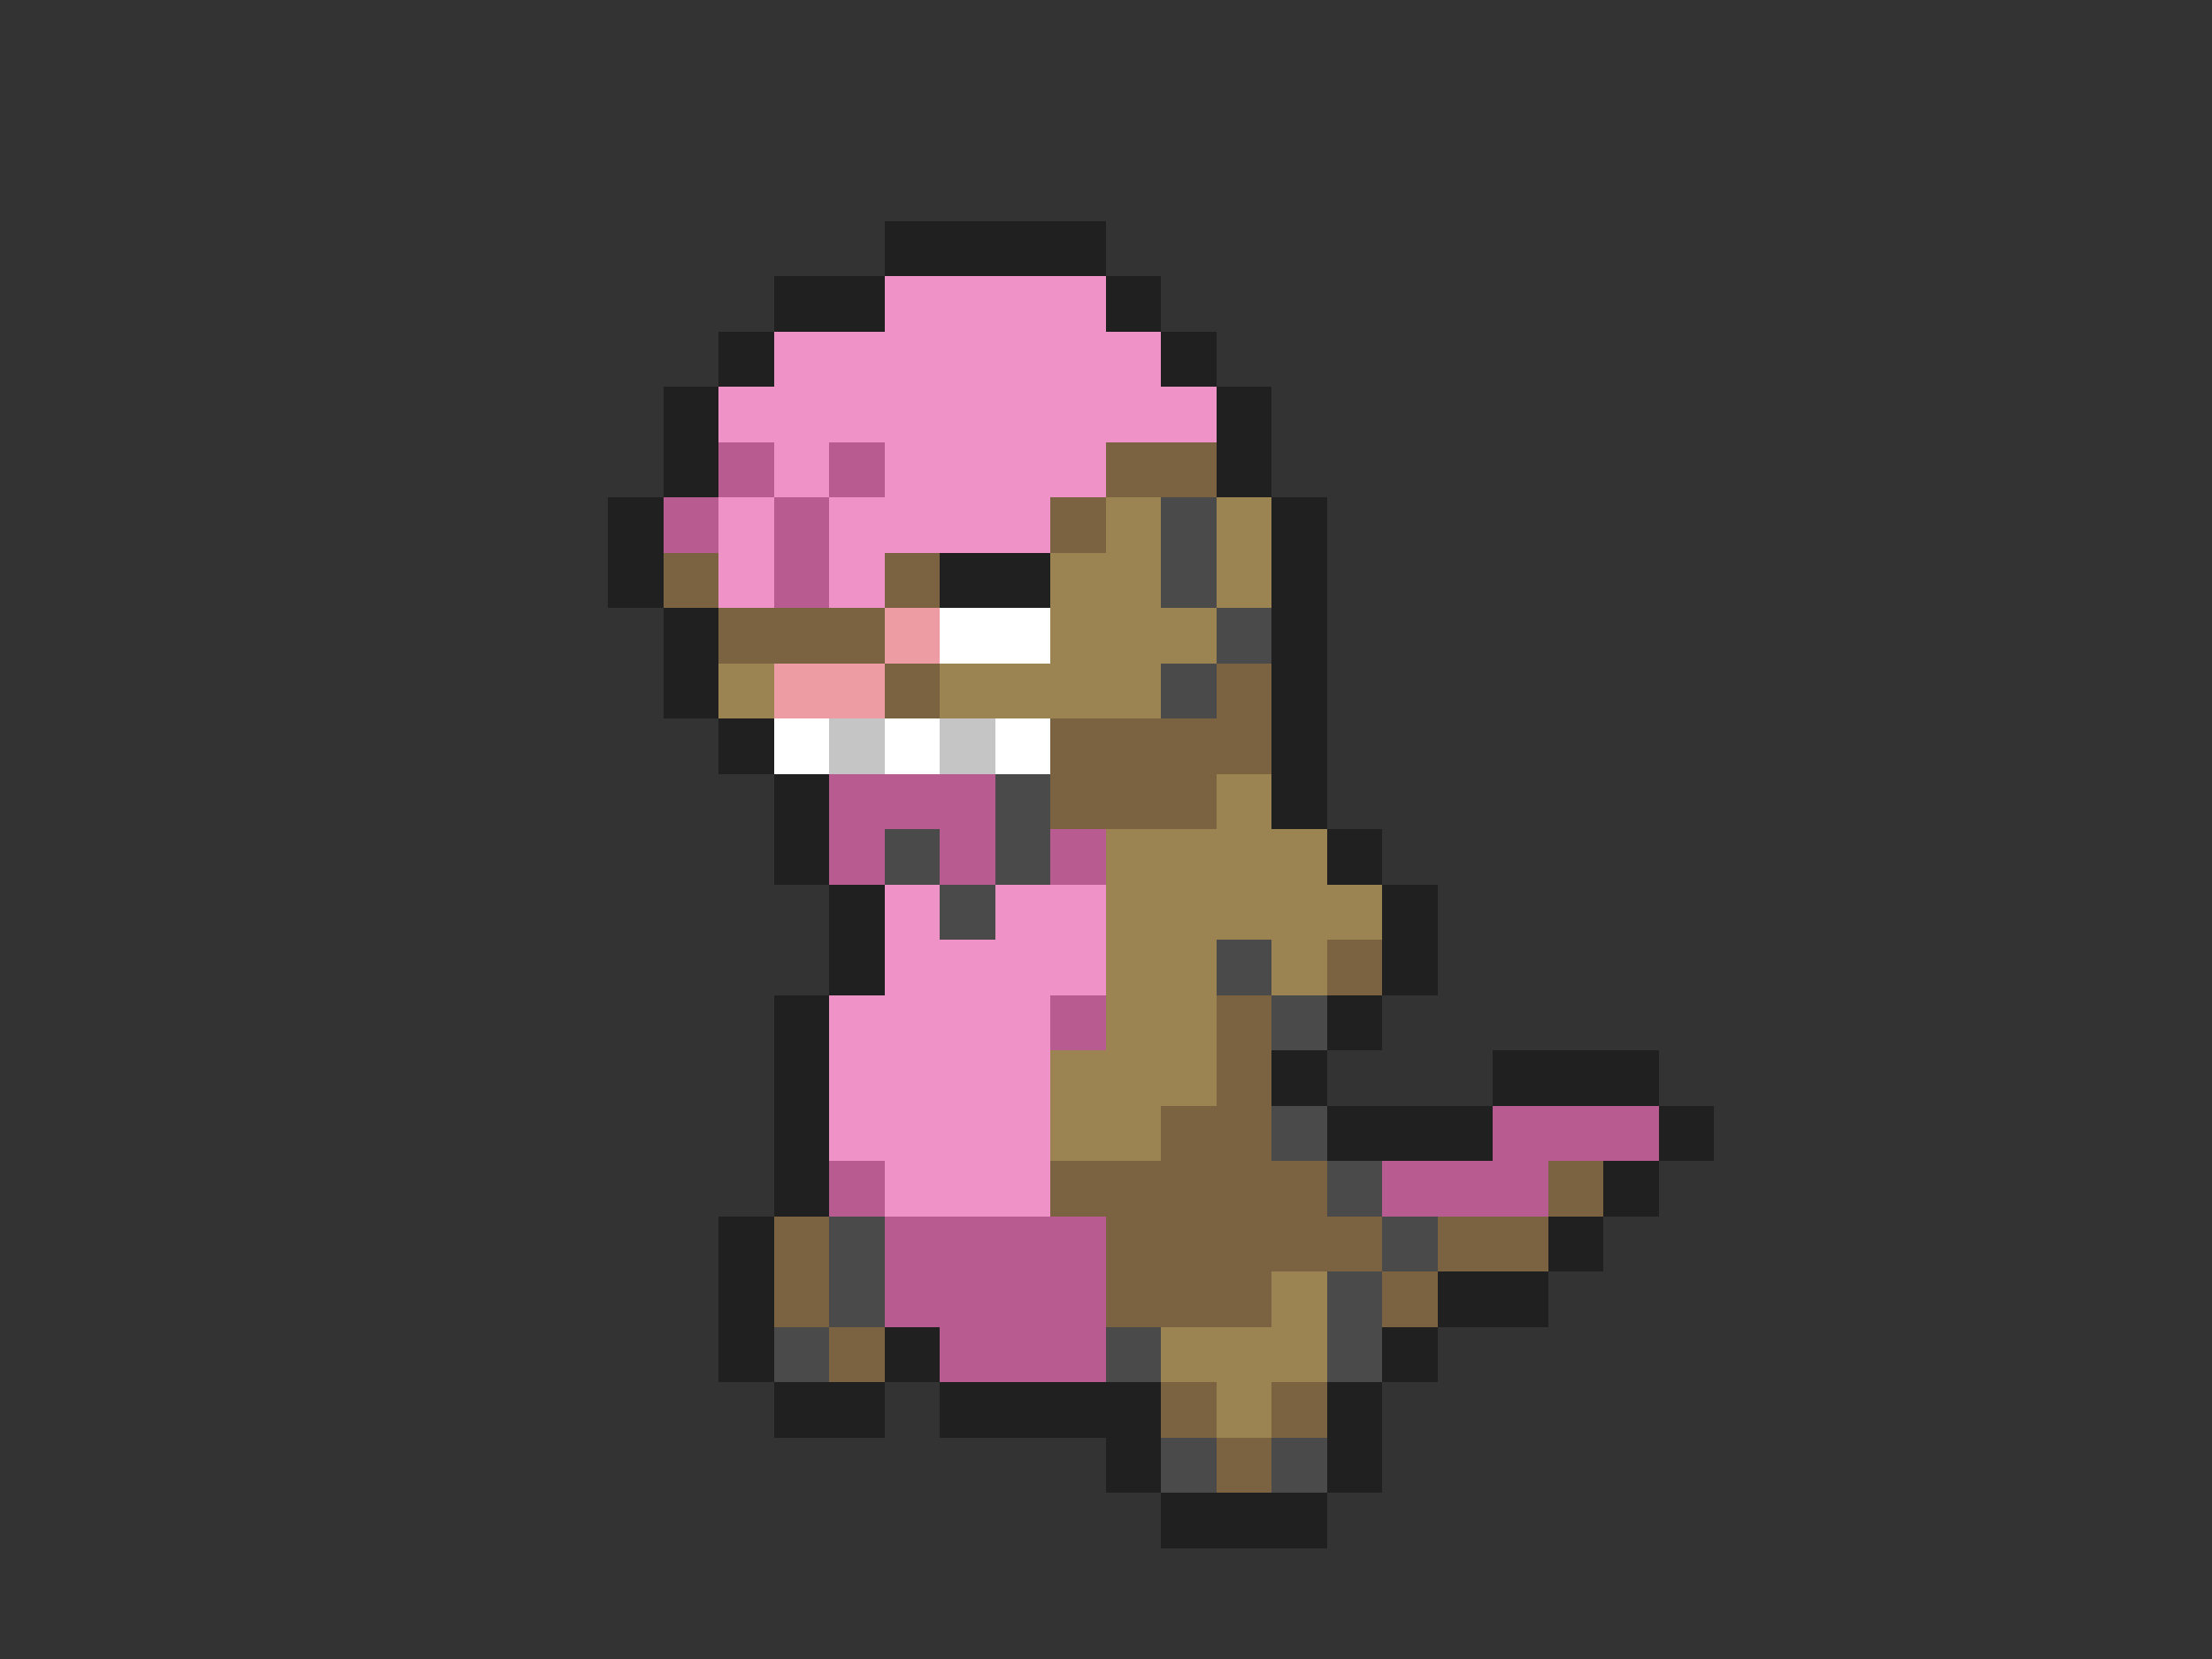 <svg xmlns="http://www.w3.org/2000/svg" viewBox="0 -0.5 40 30" shape-rendering="crispEdges">
<rect x="0" y="-0.5" width="40" height="30" fill="#333333" stroke="none"/>
<path stroke="#202020" d="M16 4h4M14 5h2M20 5h1M13 6h1M21 6h1M12 7h1M22 7h1M12 8h1M22 8h1M11 9h1M23 9h1M11 10h1M17 10h2M23 10h1M12 11h1M23 11h1M12 12h1M23 12h1M13 13h1M23 13h1M14 14h1M23 14h1M14 15h1M24 15h1M15 16h1M25 16h1M15 17h1M25 17h1M14 18h1M24 18h1M14 19h1M23 19h1M27 19h3M14 20h1M24 20h3M30 20h1M14 21h1M29 21h1M13 22h1M28 22h1M13 23h1M26 23h2M13 24h1M16 24h1M25 24h1M14 25h2M17 25h4M24 25h1M20 26h1M24 26h1M21 27h3" />
<path stroke="#ef92c8" d="M16 5h4M14 6h7M13 7h9M14 8h1M16 8h4M13 9h1M15 9h4M13 10h1M15 10h1M16 16h1M18 16h2M16 17h4M15 18h4M15 19h4M15 20h4M16 21h3" />
<path stroke="#b85b91" d="M13 8h1M15 8h1M12 9h1M14 9h1M14 10h1M15 14h3M15 15h1M17 15h1M19 15h1M19 18h1M27 20h3M15 21h1M25 21h3M16 22h4M16 23h4M17 24h3" />
<path stroke="#7b6241" d="M20 8h2M19 9h1M12 10h1M16 10h1M13 11h3M16 12h1M22 12h1M19 13h4M19 14h3M24 17h1M22 18h1M22 19h1M21 20h2M19 21h5M28 21h1M14 22h1M20 22h5M26 22h2M14 23h1M20 23h3M25 23h1M15 24h1M21 25h1M23 25h1M22 26h1" />
<path stroke="#9c8352" d="M20 9h1M22 9h1M19 10h2M22 10h1M19 11h3M13 12h1M17 12h4M22 14h1M20 15h4M20 16h5M20 17h2M23 17h1M20 18h2M19 19h3M19 20h2M23 23h1M21 24h3M22 25h1" />
<path stroke="#4a4a4a" d="M21 9h1M21 10h1M22 11h1M21 12h1M18 14h1M16 15h1M18 15h1M17 16h1M22 17h1M23 18h1M23 20h1M24 21h1M15 22h1M25 22h1M15 23h1M24 23h1M14 24h1M20 24h1M24 24h1M21 26h1M23 26h1" />
<path stroke="#ee9ca4" d="M16 11h1M14 12h2" />
<path stroke="#ffffff" d="M17 11h2M14 13h1M16 13h1M18 13h1" />
<path stroke="#c5c5c5" d="M15 13h1M17 13h1" />
</svg>